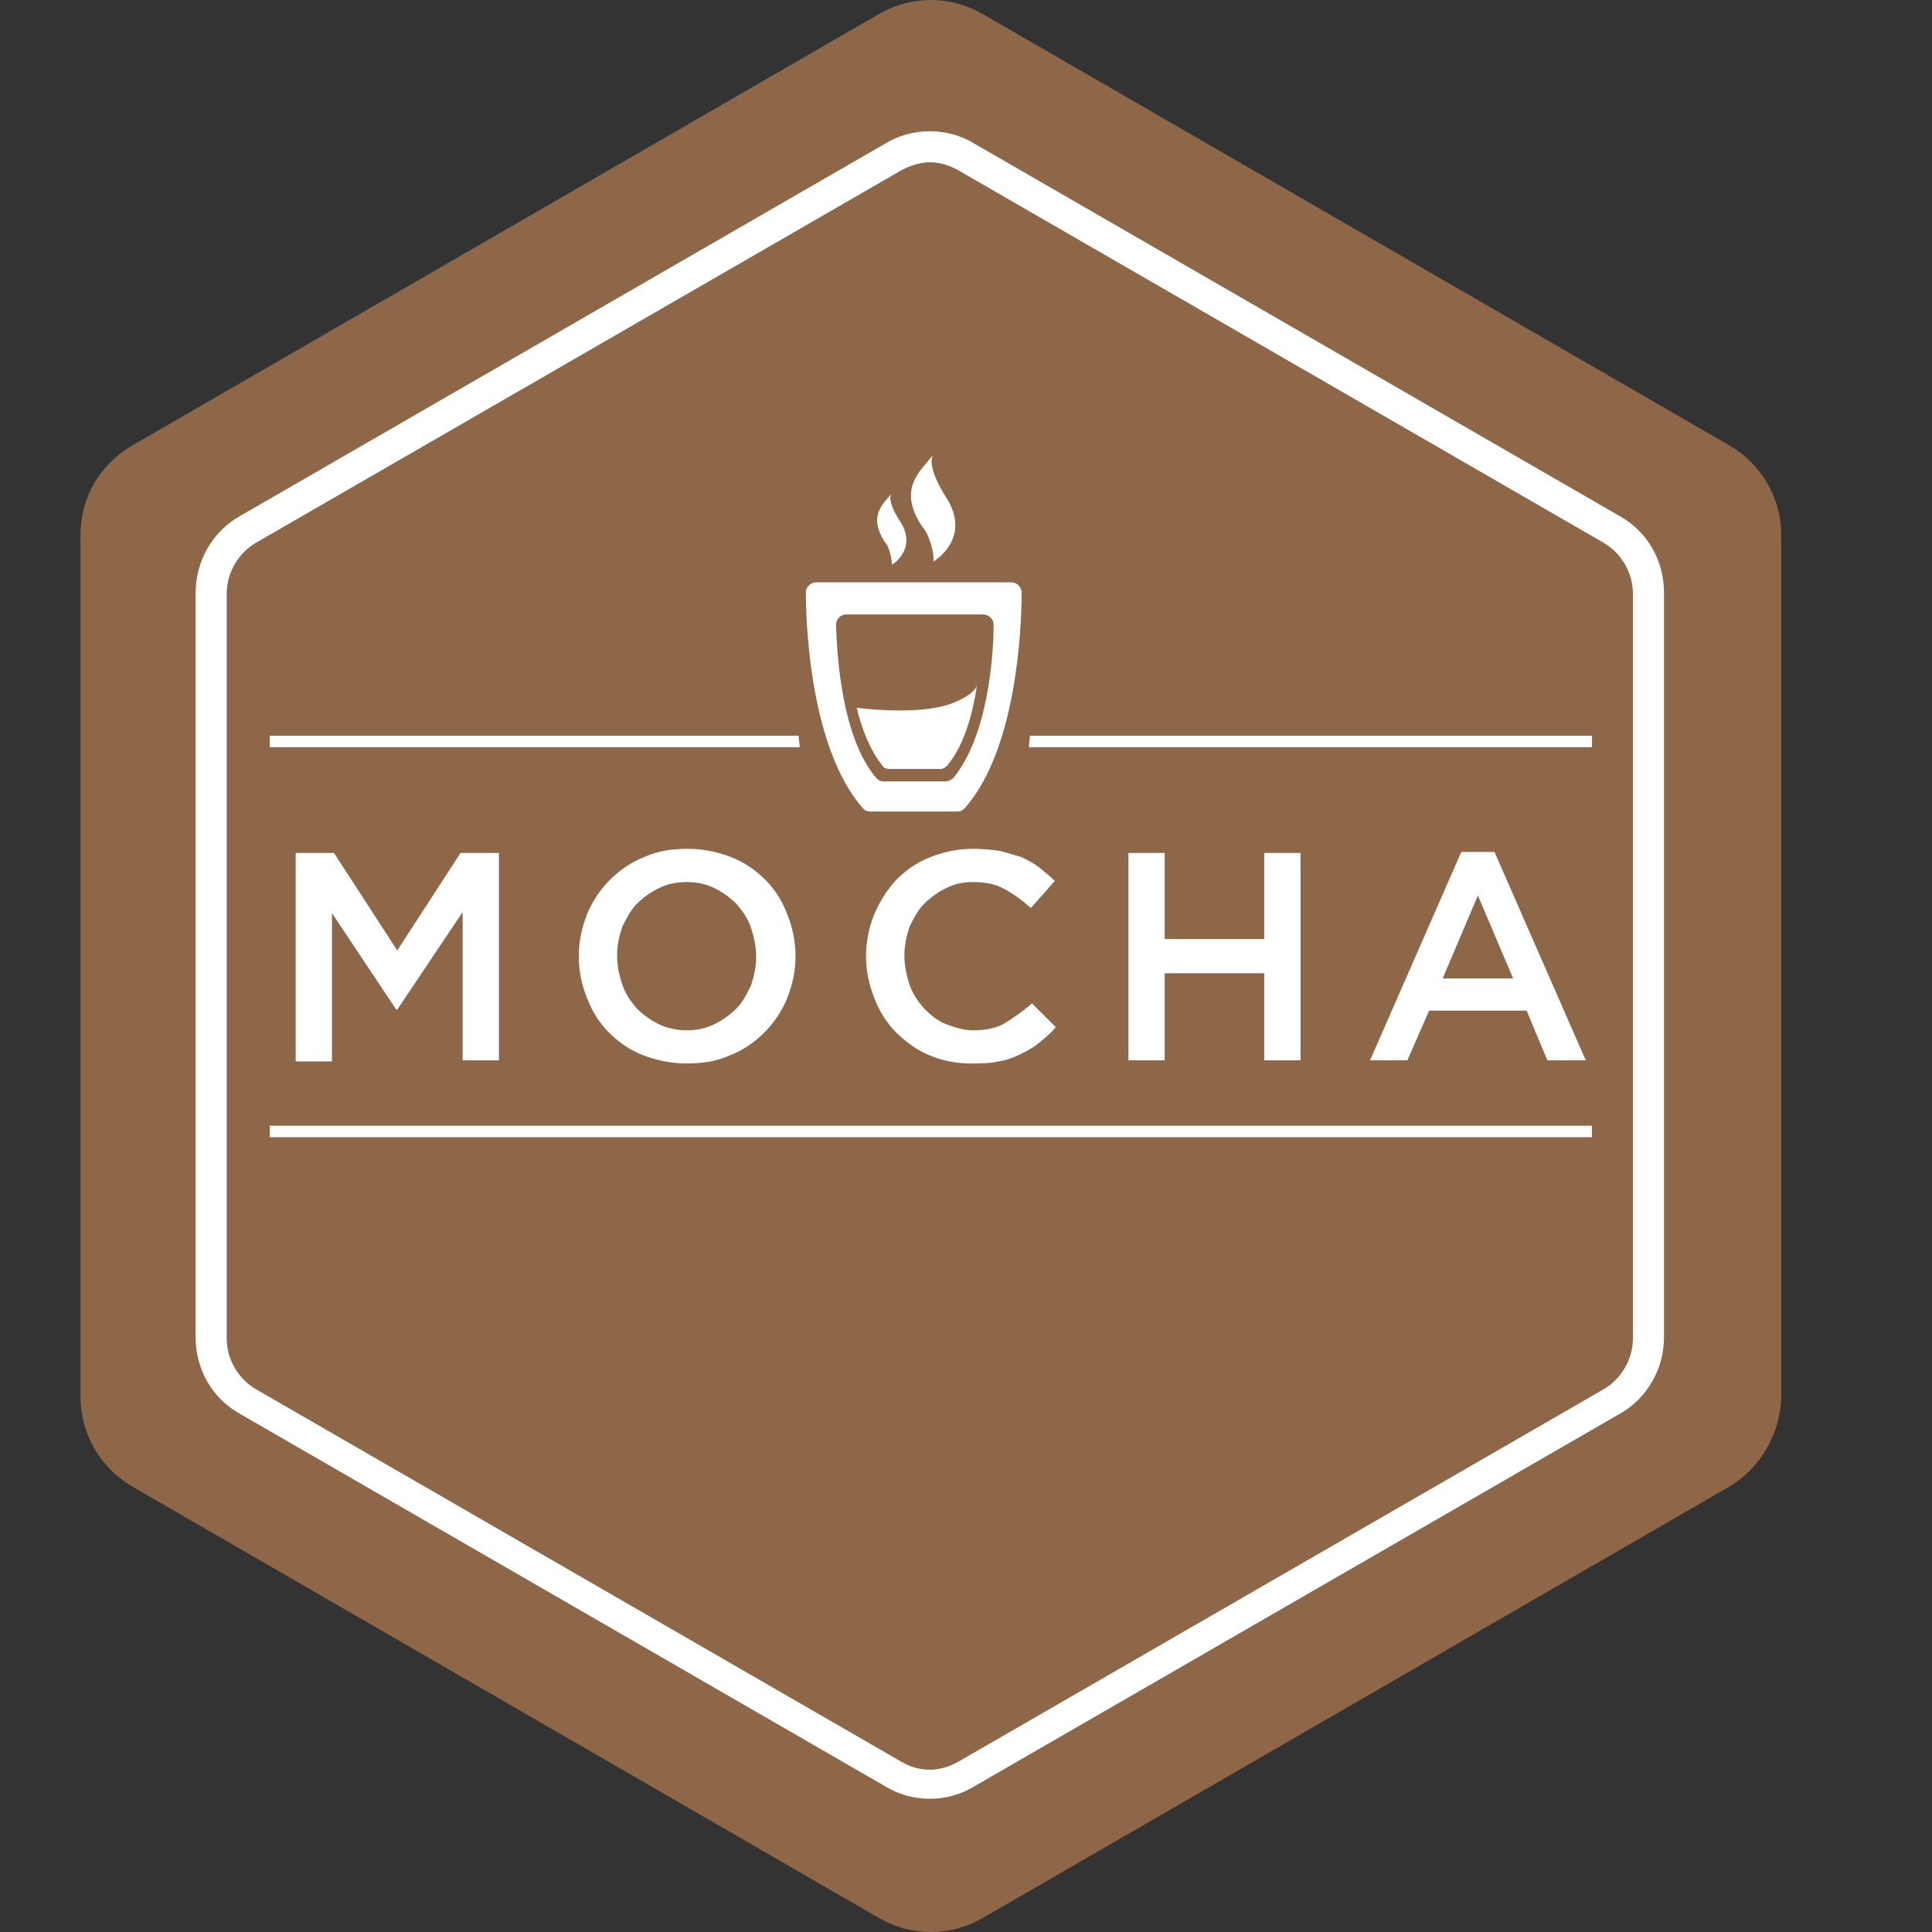 <svg width="24" height="24" viewBox="0 0 24 24" fill="none" xmlns="http://www.w3.org/2000/svg">
<rect x="0" y="0" width="24" height="24" fill="#333333" stroke="none"/>
<path d="M21.483 18.467L12.208 23.826C12.012 23.94 11.79 24 11.564 24C11.337 24 11.115 23.94 10.919 23.826L1.644 18.467C1.245 18.235 1 17.81 1 17.359V6.641C1 6.177 1.245 5.765 1.644 5.533L10.919 0.174C11.115 0.06 11.337 0 11.564 0C11.79 0 12.012 0.06 12.208 0.174L21.483 5.533C21.883 5.765 22.127 6.19 22.127 6.641V17.359C22.114 17.81 21.87 18.235 21.483 18.467Z" fill="#8D6748"/>
<path d="M11.55 1.63C11.357 1.63 11.164 1.681 10.996 1.784L2.984 6.409C2.636 6.602 2.43 6.976 2.43 7.362V16.612C2.43 17.011 2.636 17.372 2.984 17.565L10.996 22.19C11.164 22.293 11.357 22.345 11.55 22.345C11.744 22.345 11.937 22.293 12.104 22.19L20.117 17.565C20.465 17.372 20.671 16.998 20.671 16.612V7.362C20.671 6.963 20.465 6.602 20.117 6.409L12.104 1.784C11.937 1.681 11.744 1.63 11.55 1.63ZM11.55 2.016C11.679 2.016 11.795 2.055 11.911 2.119L19.924 6.744C20.143 6.873 20.285 7.118 20.285 7.375V16.625C20.285 16.883 20.143 17.127 19.924 17.256L11.911 21.881C11.795 21.945 11.679 21.984 11.55 21.984C11.423 21.983 11.298 21.948 11.19 21.881L3.177 17.256C2.958 17.127 2.816 16.883 2.816 16.625V7.375C2.816 7.118 2.958 6.873 3.177 6.744L11.19 2.119C11.306 2.055 11.434 2.016 11.55 2.016L11.55 2.016ZM10.81 10.081H11.892C11.931 10.081 11.956 10.068 11.982 10.042C12.626 9.321 12.691 7.813 12.691 7.362C12.691 7.298 12.639 7.234 12.562 7.234H10.14C10.075 7.234 10.011 7.285 10.011 7.362C10.011 7.8 10.075 9.308 10.72 10.042C10.745 10.068 10.771 10.081 10.81 10.081ZM10.513 7.633H12.214C12.278 7.633 12.343 7.684 12.343 7.762C12.343 8.123 12.278 9.14 11.84 9.668C11.802 9.694 11.776 9.707 11.737 9.707H10.977C10.938 9.707 10.913 9.694 10.887 9.668C10.449 9.153 10.398 8.123 10.385 7.762C10.385 7.697 10.436 7.633 10.513 7.633ZM11.595 6.976C11.595 6.976 12.059 6.705 11.776 6.216C11.608 5.958 11.531 5.739 11.595 5.649C11.428 5.855 11.145 6.074 11.454 6.538C11.557 6.654 11.608 6.899 11.595 6.976V6.976ZM11.08 7.015C11.08 7.015 11.389 6.834 11.196 6.499C11.08 6.332 11.029 6.177 11.08 6.126C10.964 6.267 10.784 6.409 10.99 6.731C11.055 6.796 11.08 6.963 11.08 7.015ZM11.042 9.552H11.686C11.711 9.552 11.737 9.54 11.763 9.514C11.982 9.256 12.085 8.857 12.137 8.509C12.137 8.509 12.124 8.625 11.815 8.741C11.389 8.895 10.642 8.792 10.642 8.792C10.707 9.063 10.81 9.321 10.964 9.514C10.977 9.54 11.016 9.552 11.042 9.552ZM6.198 13.172V10.596H5.721L4.935 11.807L4.149 10.596H3.673V13.185H4.124V11.343L4.922 12.541H4.935L5.747 11.33V13.172H6.198ZM9.084 10.648C8.916 10.583 8.736 10.544 8.542 10.544C8.349 10.544 8.169 10.57 8.001 10.648C7.834 10.712 7.692 10.815 7.576 10.931C7.454 11.052 7.358 11.197 7.293 11.356C7.228 11.524 7.19 11.691 7.19 11.871V11.884C7.19 12.065 7.228 12.245 7.293 12.399C7.357 12.567 7.447 12.709 7.563 12.825C7.679 12.941 7.821 13.044 7.988 13.108C8.156 13.172 8.336 13.211 8.53 13.211C8.723 13.211 8.903 13.185 9.071 13.108C9.238 13.044 9.38 12.941 9.496 12.825C9.617 12.703 9.714 12.559 9.779 12.399C9.844 12.232 9.882 12.065 9.882 11.884V11.871C9.882 11.691 9.843 11.511 9.779 11.356C9.715 11.188 9.625 11.047 9.509 10.931C9.393 10.815 9.251 10.712 9.084 10.648ZM9.393 11.897C9.393 12.013 9.367 12.129 9.328 12.245C9.277 12.348 9.225 12.451 9.148 12.528C9.069 12.607 8.977 12.672 8.877 12.722C8.774 12.773 8.658 12.799 8.53 12.799C8.414 12.799 8.285 12.773 8.182 12.722C8.082 12.672 7.99 12.607 7.911 12.528C7.834 12.438 7.77 12.348 7.731 12.232C7.692 12.116 7.666 12 7.666 11.871V11.858C7.666 11.742 7.692 11.627 7.731 11.511C7.782 11.408 7.834 11.305 7.911 11.227C7.99 11.149 8.082 11.083 8.182 11.034C8.285 10.982 8.401 10.957 8.53 10.957C8.658 10.957 8.774 10.982 8.877 11.034C8.977 11.083 9.069 11.149 9.148 11.227C9.225 11.317 9.29 11.408 9.328 11.523C9.367 11.639 9.393 11.755 9.393 11.884V11.897H9.393ZM11.299 11.511C11.351 11.408 11.402 11.304 11.48 11.227C11.559 11.149 11.65 11.083 11.75 11.034C11.853 10.982 11.956 10.957 12.085 10.957C12.24 10.957 12.368 10.982 12.484 11.047C12.6 11.111 12.704 11.188 12.806 11.279L13.103 10.944C13.038 10.879 12.974 10.828 12.909 10.776C12.845 10.725 12.768 10.686 12.691 10.648C12.6 10.622 12.523 10.596 12.42 10.57C12.317 10.557 12.214 10.544 12.098 10.544C11.892 10.544 11.724 10.583 11.557 10.647C11.389 10.712 11.248 10.815 11.132 10.931C11.018 11.056 10.927 11.2 10.861 11.356C10.794 11.519 10.759 11.694 10.758 11.871V11.884C10.758 12.065 10.797 12.232 10.861 12.399C10.926 12.567 11.016 12.709 11.132 12.825C11.248 12.941 11.389 13.044 11.544 13.108C11.707 13.177 11.882 13.212 12.059 13.211C12.175 13.211 12.291 13.211 12.407 13.185C12.497 13.172 12.6 13.134 12.678 13.095C12.755 13.056 12.832 13.018 12.909 12.953C12.987 12.889 13.051 12.837 13.116 12.76L12.819 12.464C12.704 12.567 12.588 12.644 12.484 12.709C12.381 12.773 12.24 12.799 12.085 12.799C11.969 12.799 11.853 12.76 11.75 12.722C11.647 12.683 11.557 12.605 11.48 12.528C11.402 12.438 11.338 12.348 11.299 12.232C11.261 12.116 11.235 12 11.235 11.871V11.858C11.235 11.742 11.261 11.627 11.299 11.511ZM14.018 10.596V13.172H14.468V12.09H15.705V13.172H16.156V10.596H15.705V11.665H14.468V10.596H14.018V10.596ZM18.964 12.554L19.222 13.172H19.699L18.565 10.583H18.153L17.019 13.172H17.483L17.753 12.554H18.964V12.554ZM18.359 11.124L18.797 12.155H17.921L18.359 11.124ZM3.351 14.126H19.776V13.984H3.351V14.126ZM12.794 9.14C12.794 9.192 12.781 9.23 12.781 9.282H19.776V9.14H12.794H12.794ZM9.921 9.14H3.351V9.282H9.934C9.934 9.23 9.921 9.192 9.921 9.14H9.921Z" fill="white"/>
</svg>
